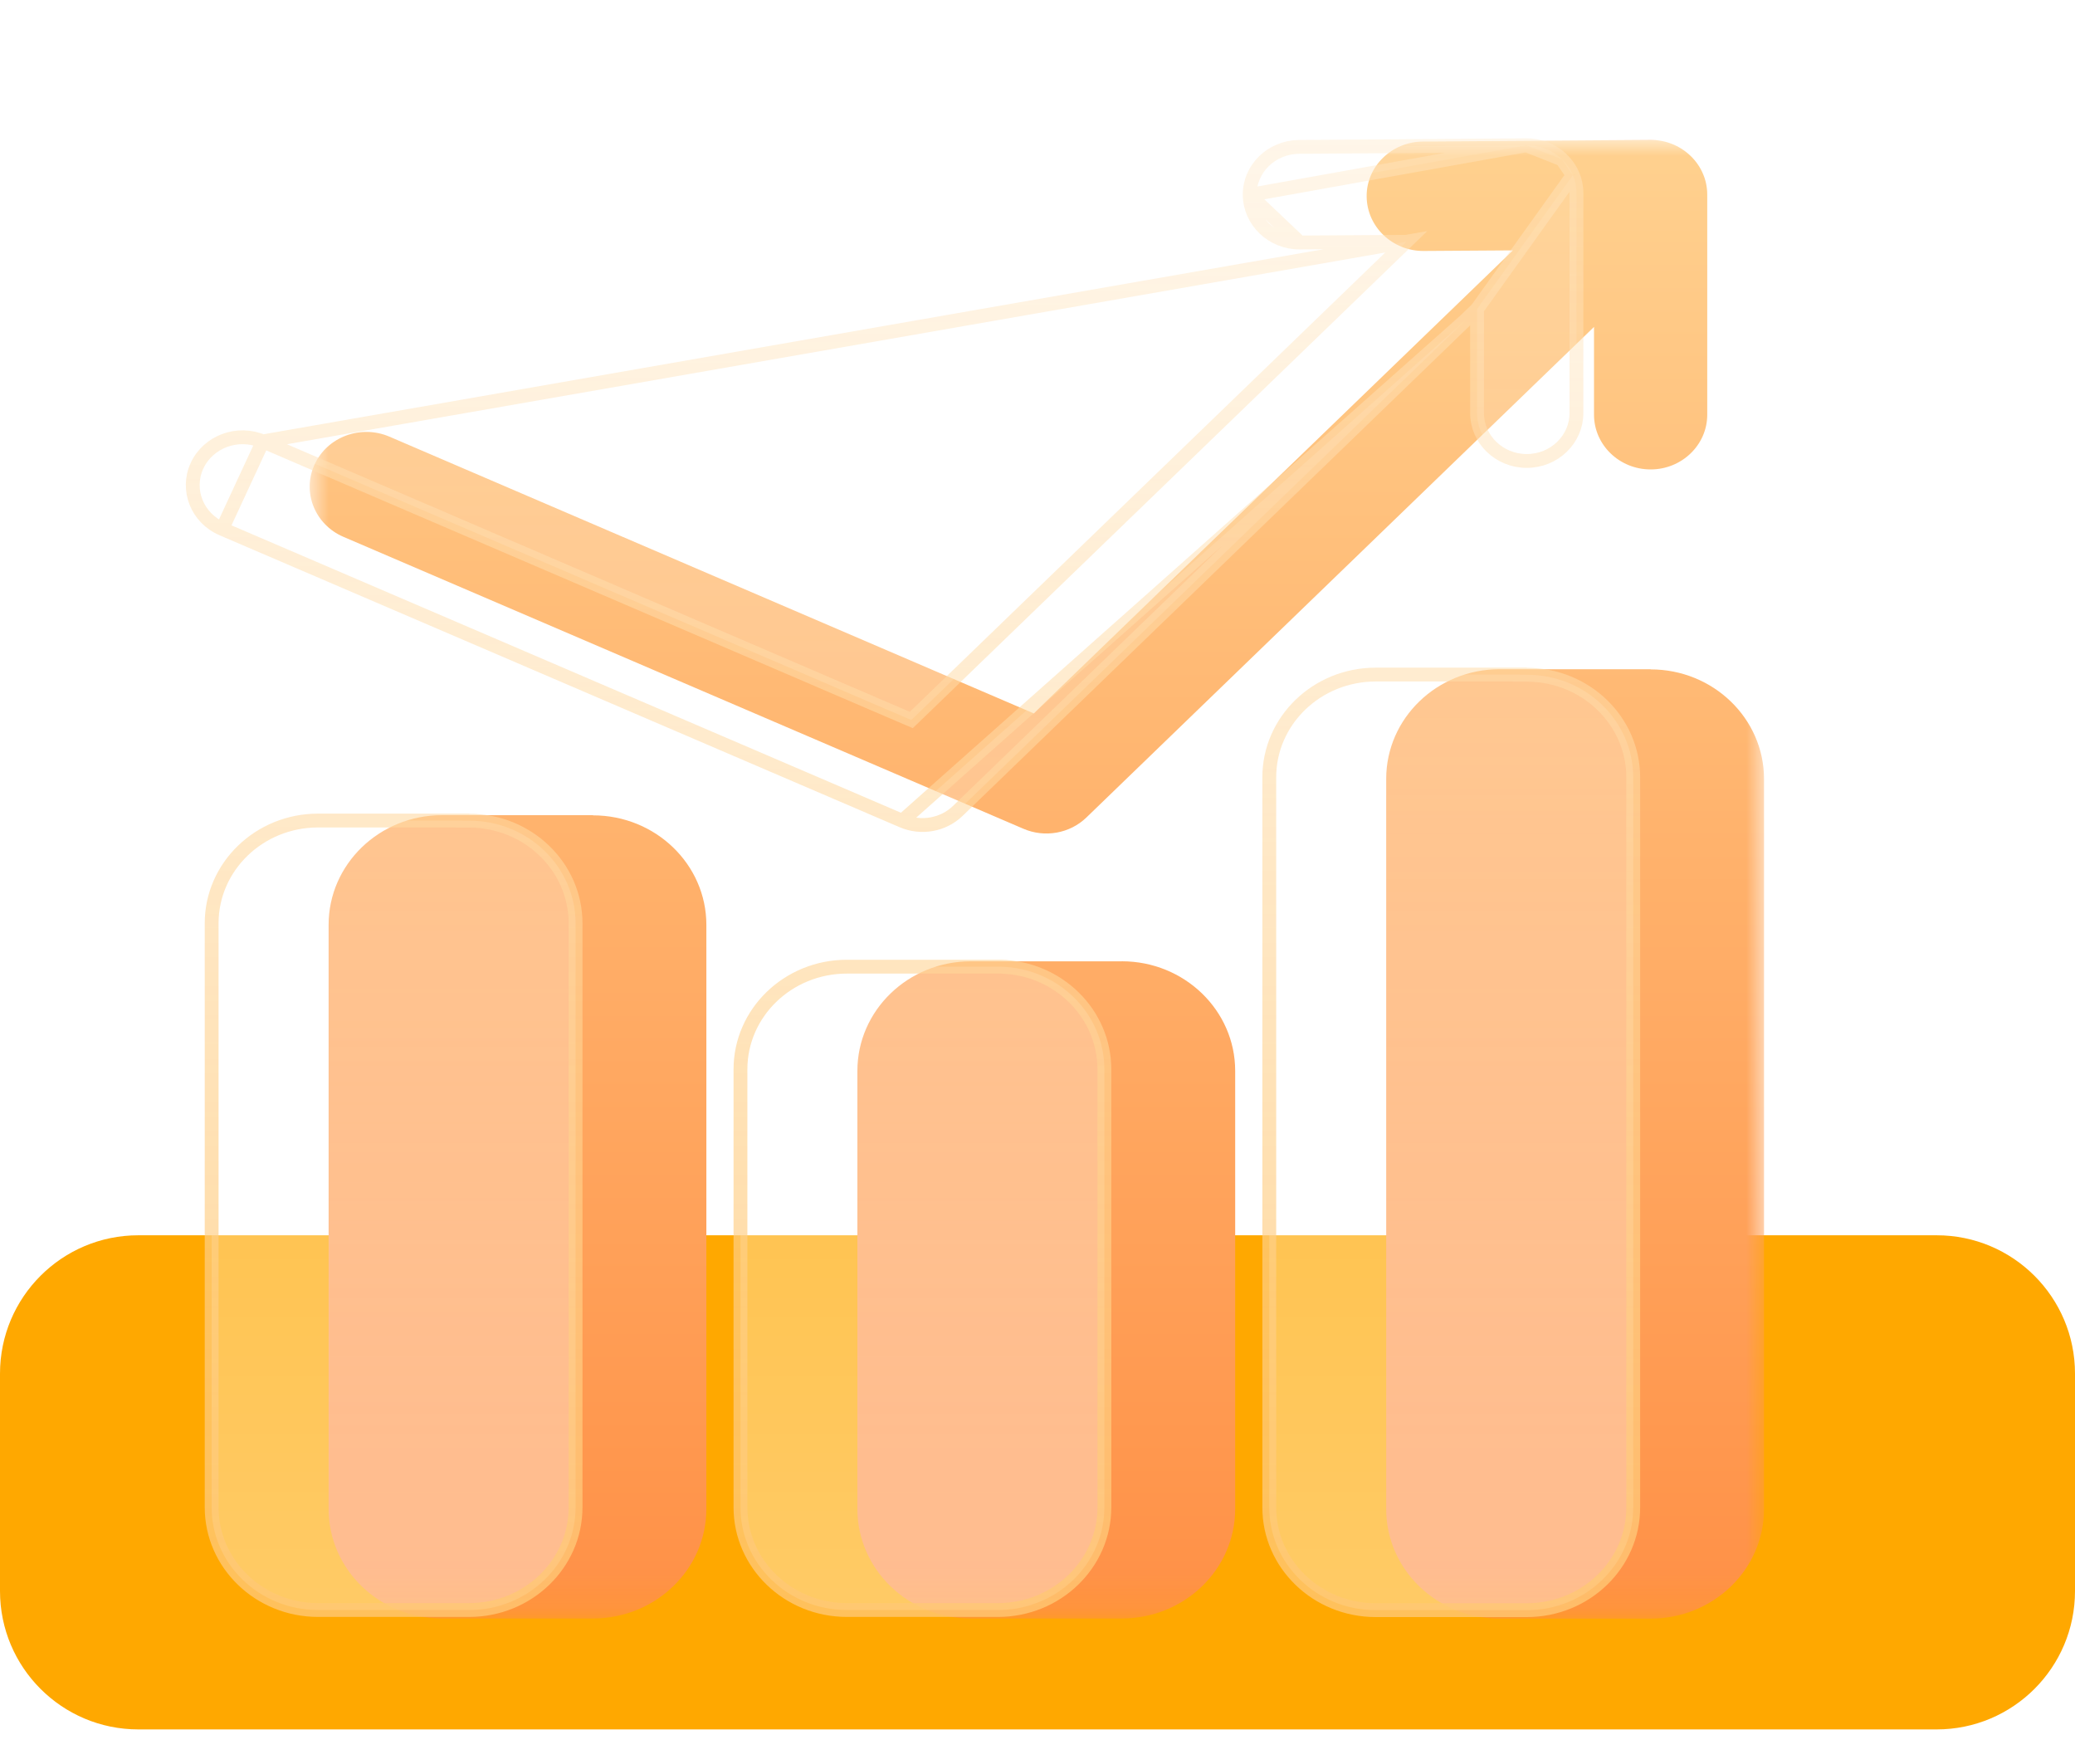 <svg width="60" height="51" viewBox="0 0 60 51" fill="none" xmlns="http://www.w3.org/2000/svg">
<path d="M0 39.714C0 37.505 1.791 35.714 4 35.714H56C58.209 35.714 60 37.505 60 39.714V46C60 48.209 58.209 50 56 50H4C1.791 50 0 48.209 0 46V39.714Z" fill="#FFA800"/>
<g filter="url(#filter0_d_217_230)">
<g filter="url(#filter1_b_217_230)">
<mask id="mask0_217_230" style="mask-type:alpha" maskUnits="userSpaceOnUse" x="8" y="0" width="44" height="43">
<path d="M51.044 0H8.955V42.857H51.044V0Z" fill="white"/>
</mask>
<g mask="url(#mask0_217_230)">
<path d="M47.73 15.353C49.539 15.353 51.008 16.772 51.008 18.521V39.629C51.008 41.378 49.539 42.797 47.73 42.797H43.362C41.553 42.797 40.083 41.378 40.083 39.629V18.517C40.083 16.768 41.552 15.348 43.362 15.348H47.73V15.353ZM17.146 19.573C18.956 19.573 20.425 20.992 20.425 22.74V39.625C20.425 41.373 18.956 42.793 17.146 42.793H12.78C10.97 42.793 9.502 41.374 9.502 39.625V22.737C9.502 20.988 10.97 19.568 12.78 19.568H17.146V19.573ZM32.438 23.792C34.247 23.792 35.716 25.212 35.716 26.96V39.625C35.716 41.373 34.247 42.793 32.438 42.793H28.071C26.261 42.793 24.792 41.374 24.792 39.625V26.961C24.792 25.212 26.261 23.793 28.071 23.793H32.438V23.792ZM43.747 3.239L41.167 3.256C40.265 3.261 39.526 2.559 39.518 1.682C39.508 0.814 40.239 0.1 41.142 0.092L47.716 0.045C48.139 0.041 48.563 0.196 48.886 0.509C49.046 0.663 49.167 0.843 49.245 1.031C49.318 1.198 49.366 1.406 49.366 1.628V7.99C49.366 8.862 48.632 9.572 47.729 9.572C46.826 9.572 46.092 8.863 46.092 7.99V5.452L31.414 19.635C30.935 20.098 30.209 20.228 29.591 19.96L9.929 11.52C9.104 11.165 8.728 10.23 9.096 9.429C9.463 8.632 10.43 8.268 11.26 8.624L29.89 16.625L43.747 3.239Z" fill="url(#paint0_linear_217_230)"/>
</g>
</g>
<g filter="url(#filter2_b_217_230)">
<path d="M40.663 2.991L40.304 3.338L26.447 16.724L26.351 16.816L26.229 16.764L7.6 8.762L40.663 2.991ZM40.663 2.991L40.164 2.994M40.663 2.991L40.164 2.994M40.164 2.994L37.585 3.011M40.164 2.994L37.585 3.011M37.585 3.011C36.786 3.015 36.143 2.396 36.136 1.635L36.136 1.635M37.585 3.011L36.136 1.635M36.136 1.635C36.128 0.885 36.762 0.254 37.562 0.247C37.562 0.247 37.562 0.247 37.562 0.247L44.136 0.2L44.136 0.2M36.136 1.635L44.136 0.2M44.136 0.2C44.51 0.197 44.882 0.333 45.166 0.608L45.166 0.608M44.136 0.2L45.166 0.608M45.166 0.608C45.306 0.743 45.411 0.9 45.479 1.062L45.479 1.062M45.166 0.608L45.479 1.062M45.479 1.062L45.48 1.066M45.479 1.062L45.48 1.066M45.48 1.066C45.542 1.207 45.584 1.388 45.584 1.583V7.944C45.584 8.7 44.946 9.327 44.147 9.327C43.349 9.327 42.71 8.701 42.71 7.944V5.407V4.935M45.48 1.066L42.71 4.935M42.71 4.935L42.371 5.263M42.71 4.935L42.371 5.263M42.371 5.263L27.694 19.446C27.273 19.852 26.634 19.967 26.09 19.731L26.089 19.731M42.371 5.263L26.089 19.731M26.089 19.731L6.426 11.291M26.089 19.731L6.426 11.291M6.426 11.291C5.7 10.979 5.377 10.162 5.696 9.467C6.016 8.772 6.866 8.448 7.599 8.762L6.426 11.291ZM43.948 15.503V15.508H44.148C45.854 15.508 47.226 16.844 47.226 18.476V39.584C47.226 41.216 45.854 42.552 44.148 42.552H39.781C38.075 42.552 36.702 41.216 36.702 39.584V18.472C36.702 16.84 38.074 15.503 39.781 15.503H43.948ZM13.365 19.723V19.727H13.565C15.271 19.727 16.643 21.063 16.643 22.695V39.58C16.643 41.211 15.271 42.548 13.565 42.548H9.198C7.493 42.548 6.12 41.212 6.12 39.58V22.692C6.12 21.06 7.493 19.723 9.198 19.723H13.365ZM28.856 23.948H28.92C30.596 23.981 31.934 25.304 31.934 26.915V39.58C31.934 41.211 30.562 42.548 28.856 42.548H24.489C22.783 42.548 21.411 41.212 21.411 39.58V26.916C21.411 25.284 22.783 23.948 24.489 23.948H28.856Z" fill="url(#paint1_linear_217_230)" stroke="url(#paint2_linear_217_230)" stroke-width="0.4"/>
</g>
</g>
<defs>
<filter id="filter0_d_217_230" x="1.373" y="0" width="53.635" height="50.797" filterUnits="userSpaceOnUse" color-interpolation-filters="sRGB">
<feFlood flood-opacity="0" result="BackgroundImageFix"/>
<feColorMatrix in="SourceAlpha" type="matrix" values="0 0 0 0 0 0 0 0 0 0 0 0 0 0 0 0 0 0 127 0" result="hardAlpha"/>
<feOffset dy="4"/>
<feGaussianBlur stdDeviation="2"/>
<feComposite in2="hardAlpha" operator="out"/>
<feColorMatrix type="matrix" values="0 0 0 0 0.717 0 0 0 0 0.43 0 0 0 0 0 0 0 0 0.16 0"/>
<feBlend mode="normal" in2="BackgroundImageFix" result="effect1_dropShadow_217_230"/>
<feBlend mode="normal" in="SourceGraphic" in2="effect1_dropShadow_217_230" result="shape"/>
</filter>
<filter id="filter1_b_217_230" x="-1.045" y="-9.955" width="62.053" height="62.752" filterUnits="userSpaceOnUse" color-interpolation-filters="sRGB">
<feFlood flood-opacity="0" result="BackgroundImageFix"/>
<feGaussianBlur in="BackgroundImageFix" stdDeviation="5"/>
<feComposite in2="SourceAlpha" operator="in" result="effect1_backgroundBlur_217_230"/>
<feBlend mode="normal" in="SourceGraphic" in2="effect1_backgroundBlur_217_230" result="shape"/>
</filter>
<filter id="filter2_b_217_230" x="-4.627" y="-10" width="62.053" height="62.752" filterUnits="userSpaceOnUse" color-interpolation-filters="sRGB">
<feFlood flood-opacity="0" result="BackgroundImageFix"/>
<feGaussianBlur in="BackgroundImageFix" stdDeviation="5"/>
<feComposite in2="SourceAlpha" operator="in" result="effect1_backgroundBlur_217_230"/>
<feBlend mode="normal" in="SourceGraphic" in2="effect1_backgroundBlur_217_230" result="shape"/>
</filter>
<linearGradient id="paint0_linear_217_230" x1="29.981" y1="0.045" x2="29.981" y2="42.797" gradientUnits="userSpaceOnUse">
<stop stop-color="#FFBA79"/>
<stop offset="0" stop-color="#FFD18F"/>
<stop offset="1" stop-color="#FF9046"/>
</linearGradient>
<linearGradient id="paint1_linear_217_230" x1="26.4" y1="0" x2="26.4" y2="42.752" gradientUnits="userSpaceOnUse">
<stop stop-color="white" stop-opacity="0.1"/>
<stop offset="1" stop-color="white" stop-opacity="0.4"/>
</linearGradient>
<linearGradient id="paint2_linear_217_230" x1="26.4" y1="0" x2="26.4" y2="42.752" gradientUnits="userSpaceOnUse">
<stop stop-color="#FFE8C7" stop-opacity="0.4"/>
<stop offset="1" stop-color="#FFC773" stop-opacity="0.8"/>
</linearGradient>
</defs>
</svg>
